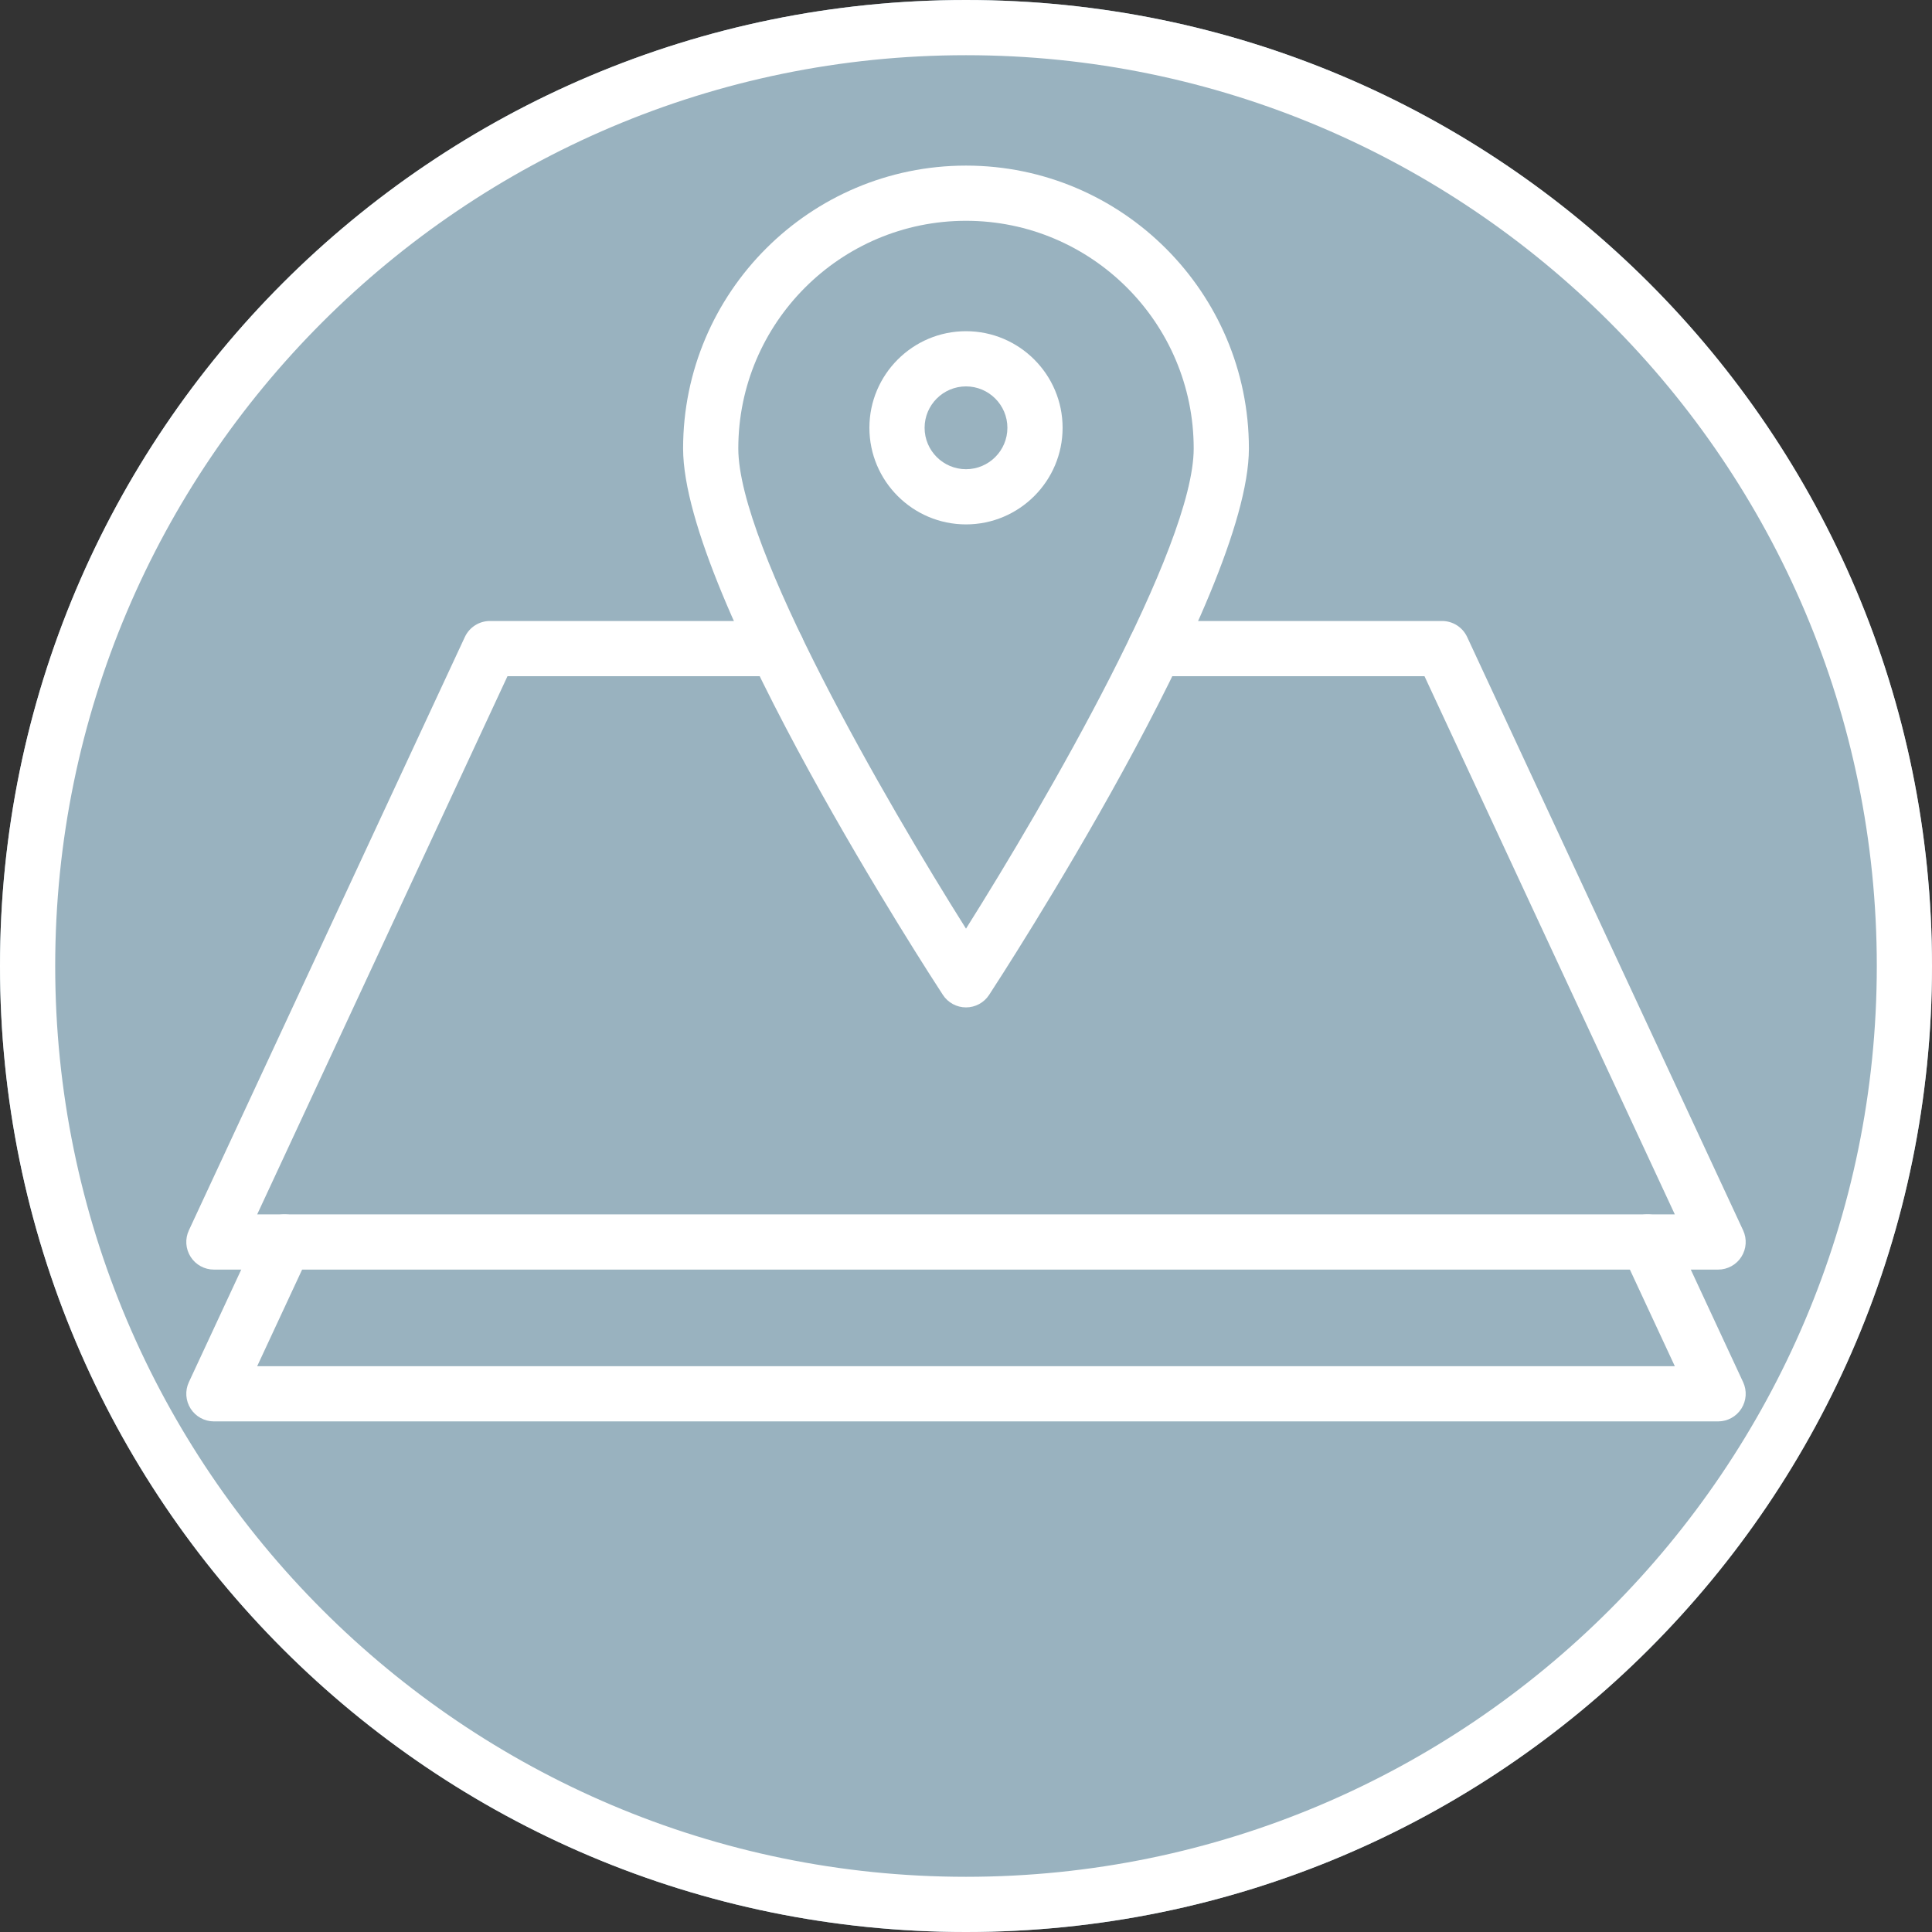 <?xml version="1.0" encoding="UTF-8"?>
<svg width="70px" height="70px" viewBox="0 0 70 70" version="1.1" xmlns="http://www.w3.org/2000/svg" xmlns:xlink="http://www.w3.org/1999/xlink">
    <rect x="0" y="0" width="70" height="70" fill="#333333" stroke="none"/>
    <!-- Generator: Sketch 64 (93537) - https://sketch.com -->
    <title>ekolain-voskresensk</title>
    <desc>Created with Sketch.</desc>
    <g id="Page-1" stroke="none" stroke-width="1" fill="none" fill-rule="evenodd">
        <g id="ekolain-voskresensk">
            <path d="M70,35 C70,54.33 54.33,70 35,70 C15.67,70 0,54.33 0,35 C0,15.67 15.67,0 35,0 C54.33,0 70,15.67 70,35" id="Fill-9" fill="#99B2BF"></path>
            <path d="M35,0 C15.67,0 0,15.67 0,35 C0,54.33 15.67,70 35,70 C54.33,70 70,54.33 70,35 C70,15.67 54.33,0 35,0 M35,2 C53.197,2 68,16.803 68,35 C68,53.197 53.197,68 35,68 C16.803,68 2,53.197 2,35 C2,16.803 16.803,2 35,2" id="Fill-11" fill="#FFFFFF"></path>
            <path d="M62.25,46 L7.75,46 C7.409,46 7.09,45.825 6.907,45.538 C6.723,45.249 6.699,44.888 6.843,44.578 L16.843,23.078 C17.008,22.726 17.361,22.5 17.75,22.5 L28.145,22.5 C28.697,22.5 29.145,22.948 29.145,23.5 C29.145,24.052 28.697,24.5 28.145,24.5 L18.387,24.5 L9.318,44 L60.682,44 L51.612,24.5 L41.855,24.5 C41.303,24.5 40.855,24.052 40.855,23.5 C40.855,22.948 41.303,22.5 41.855,22.5 L52.25,22.5 C52.639,22.5 52.992,22.726 53.157,23.078 L63.157,44.578 C63.301,44.888 63.277,45.249 63.093,45.538 C62.91,45.825 62.592,46 62.25,46" id="Fill-207" fill="#FFFFFF"></path>
            <path d="M62.25,51.5 L7.75,51.5 C7.409,51.5 7.09,51.325 6.907,51.038 C6.723,50.749 6.699,50.388 6.843,50.078 L9.402,44.578 C9.635,44.077 10.23,43.861 10.73,44.093 C11.23,44.326 11.448,44.921 11.215,45.422 L9.318,49.5 L60.682,49.5 L58.785,45.422 C58.552,44.921 58.77,44.326 59.27,44.093 C59.772,43.86 60.365,44.078 60.599,44.578 L63.157,50.078 C63.301,50.388 63.277,50.749 63.093,51.038 C62.91,51.325 62.592,51.5 62.25,51.5" id="Fill-209" fill="#FFFFFF"></path>
            <path d="M35,8 C30.451,8 26.75,11.701 26.75,16.25 C26.75,19.813 32.102,29.046 35,33.647 C37.898,29.046 43.25,19.813 43.25,16.25 C43.25,11.701 39.549,8 35,8 M35,36.5 C34.663,36.5 34.347,36.33 34.163,36.047 C33.779,35.46 24.75,21.595 24.75,16.25 C24.75,10.598 29.348,6 35,6 C40.652,6 45.25,10.598 45.25,16.25 C45.25,21.595 36.221,35.46 35.837,36.047 C35.653,36.33 35.337,36.5 35,36.5" id="Fill-211" fill="#FFFFFF"></path>
            <path d="M35,14 C34.173,14 33.5,14.673 33.5,15.5 C33.5,16.327 34.173,17 35,17 C35.827,17 36.5,16.327 36.5,15.5 C36.5,14.673 35.827,14 35,14 M35,19 C33.071,19 31.5,17.43 31.5,15.5 C31.5,13.57 33.071,12 35,12 C36.929,12 38.5,13.57 38.5,15.5 C38.5,17.43 36.929,19 35,19" id="Fill-213" fill="#FFFFFF"></path>
        </g>
    </g>
</svg>